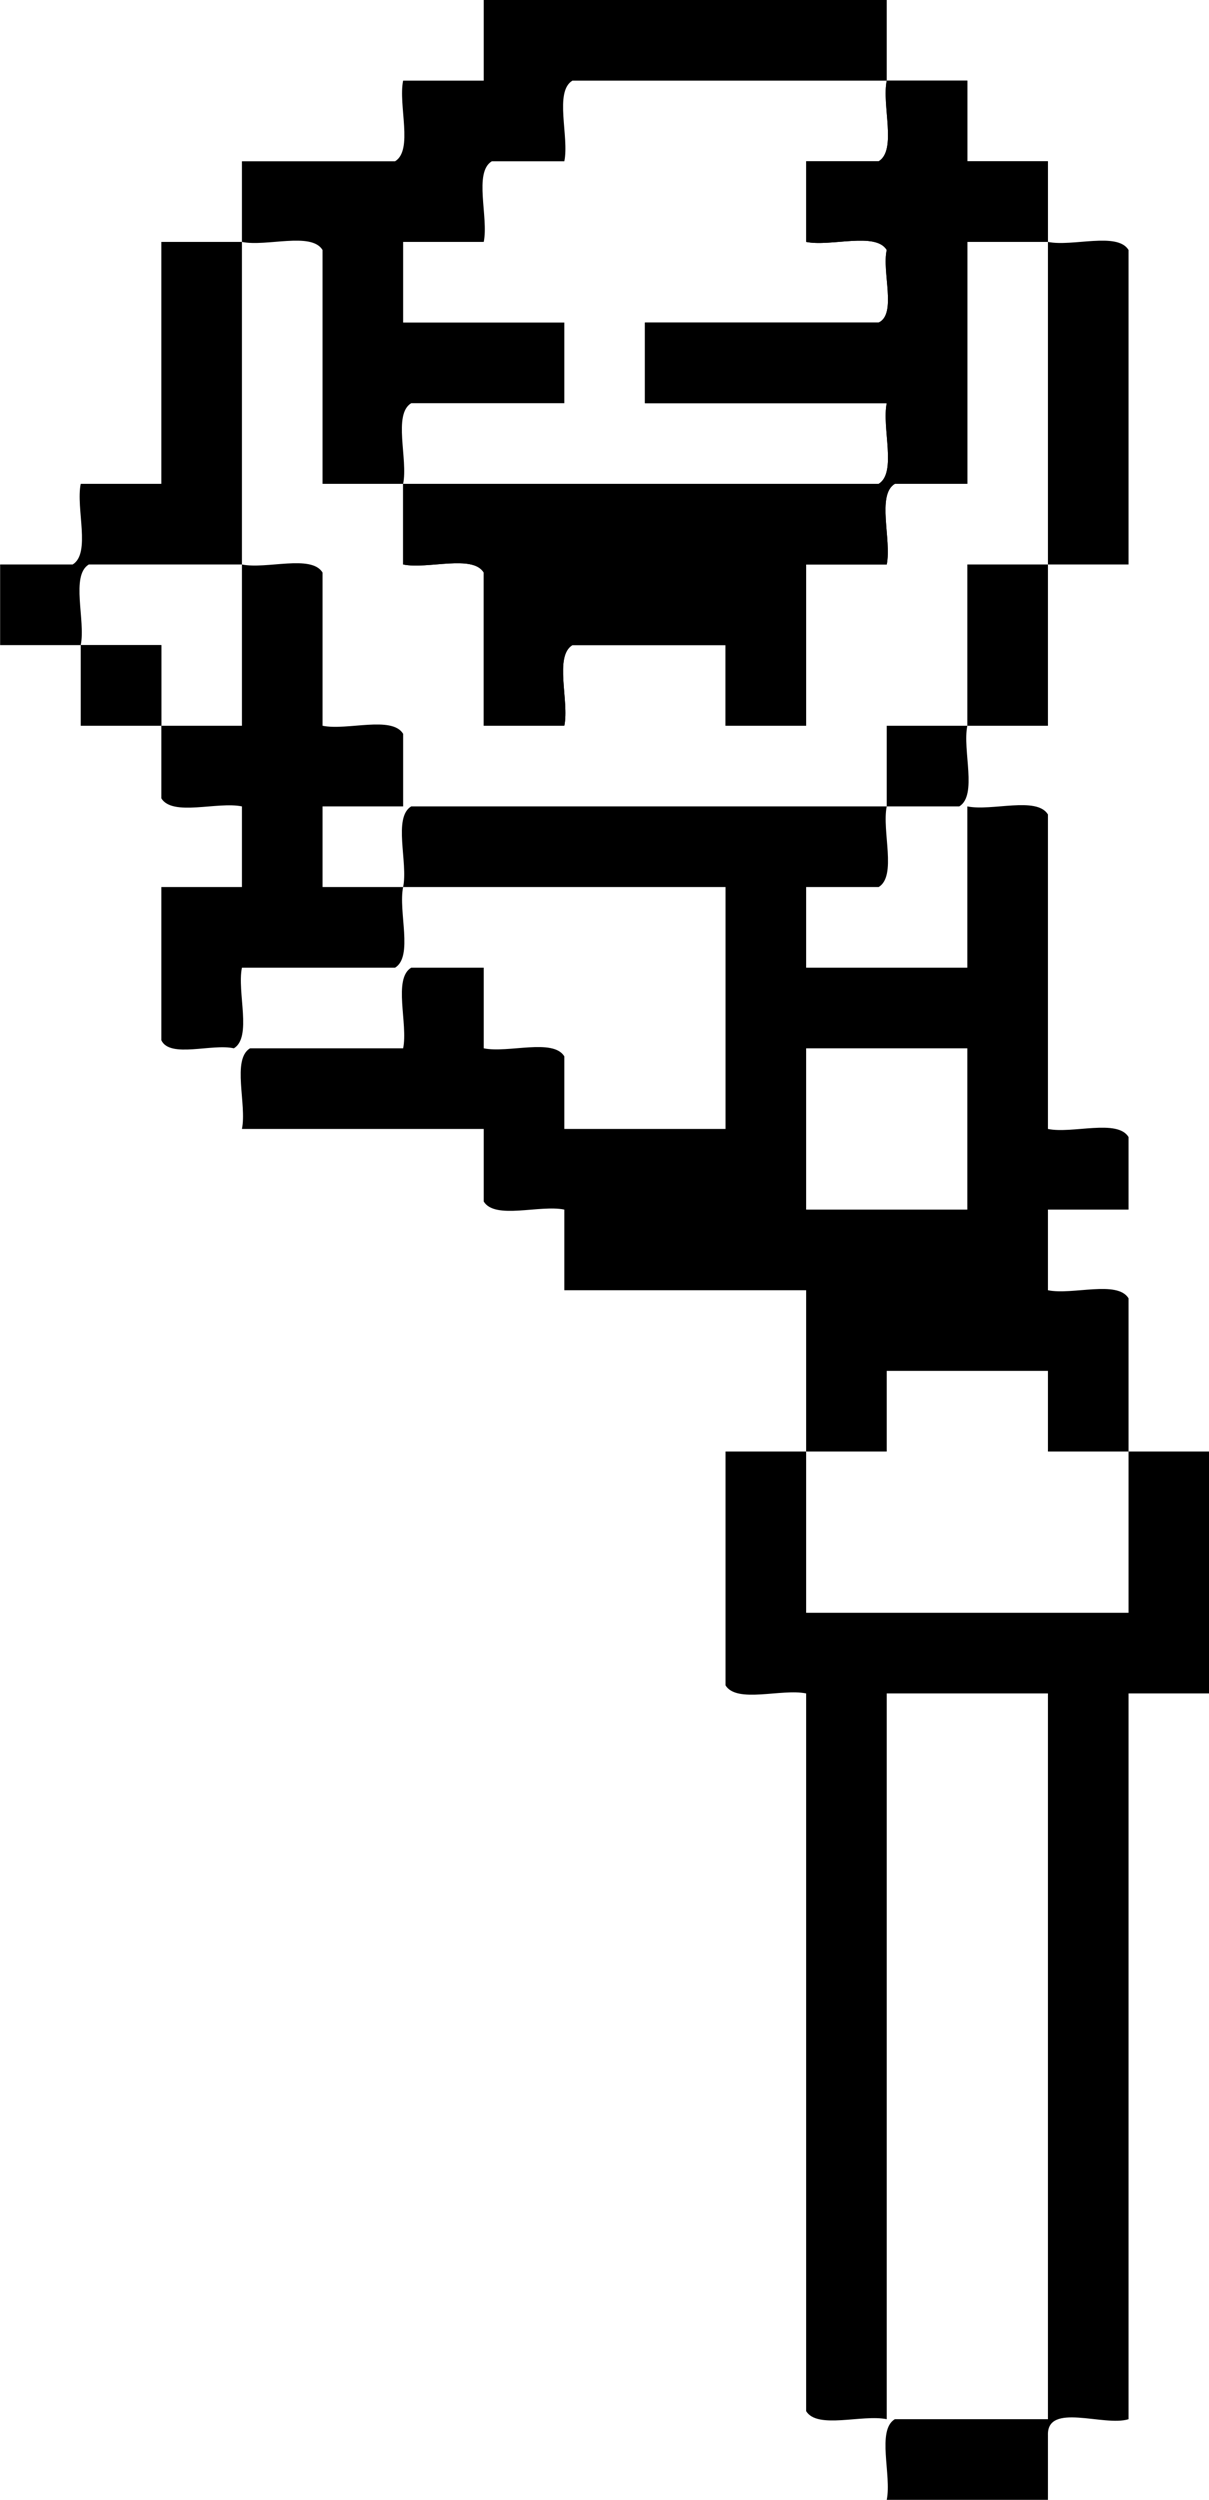 <?xml version="1.0" encoding="utf-8"?>
<!-- Generator: Adobe Illustrator 15.1.0, SVG Export Plug-In . SVG Version: 6.00 Build 0)  -->
<!DOCTYPE svg PUBLIC "-//W3C//DTD SVG 1.1//EN" "http://www.w3.org/Graphics/SVG/1.1/DTD/svg11.dtd">
<svg version="1.1" id="Ebene_1" xmlns="http://www.w3.org/2000/svg" xmlns:xlink="http://www.w3.org/1999/xlink" x="0px" y="0px"
	 width="150px" height="310px" viewBox="0 0 150 310" enable-background="new 0 0 150 310" xml:space="preserve">
<g>
	<path fill-rule="evenodd" clip-rule="evenodd" d="M10.017,80c3.333,0,6.667,0,10,0c0,3.333,0,6.667,0,10c-3.333,0-6.667,0-10,0
		C10.017,86.667,10.017,83.333,10.017,80z"/>
	<path fill-rule="evenodd" clip-rule="evenodd" d="M60.017,0c16.667,0,33.333,0,50,0c0,3.333,0,6.667,0,10c-13,0-26,0-39,0
		c-2.28,1.386-0.373,6.96-1,10c-3,0-6,0-9,0c-2.28,1.386-0.373,6.96-1,10c-3.333,0-6.667,0-10,0c0,3.333,0,6.667,0,10
		c6.667,0,13.333,0,20,0c0,3.333,0,6.667,0,10c-6.333,0-12.667,0-19,0c-2.28,1.386-0.373,6.96-1,10c-3.333,0-6.667,0-10,0
		c0-9.667,0-19.333,0-29c-1.386-2.28-6.96-0.373-10-1c0,13.333,0,26.667,0,40c-6.333,0-12.667,0-19,0c-2.28,1.386-0.373,6.96-1,10
		c-3.333,0-6.667,0-10,0c0-3.333,0-6.667,0-10c3,0,6,0,9,0c2.28-1.386,0.373-6.96,1-10c3.333,0,6.667,0,10,0c0-10,0-20,0-30
		c3.333,0,6.667,0,10,0c0-3.333,0-6.667,0-10c6.333,0,12.667,0,19,0c2.28-1.386,0.373-6.96,1-10c3.333,0,6.667,0,10,0
		C60.017,6.667,60.017,3.333,60.017,0z"/>
	<path fill-rule="evenodd" clip-rule="evenodd" d="M109.017,20c-3,0-6,0-9,0c0,3.333,0,6.667,0,10c3.039,0.627,8.613-1.28,10,1
		c-0.619,2.714,1.27,7.936-1,9c-9.667,0-19.333,0-29,0c0,3.333,0,6.667,0,10c10,0,20,0,30,0c-0.627,3.04,1.28,8.614-1,10
		c-19.667,0-39.333,0-59,0c0,3.333,0,6.667,0,10c3.04,0.627,8.614-1.28,10,1c0,6.333,0,12.667,0,19c3.333,0,6.667,0,10,0
		c0.627-3.04-1.28-8.614,1-10c6.333,0,12.667,0,19,0c0,3.333,0,6.667,0,10c3.333,0,6.667,0,10,0c0-6.667,0-13.333,0-20
		c3.333,0,6.667,0,10,0c0.627-3.04-1.28-8.614,1-10c3,0,6,0,9,0c0-10,0-20,0-30c3.333,0,6.667,0,10,0c0-3.333,0-6.667,0-10
		c-3.333,0-6.667,0-10,0c0-3.333,0-6.667,0-10c-3.333,0-6.667,0-10,0C109.39,13.04,111.297,18.614,109.017,20z M10.017,90
		c3.333,0,6.667,0,10,0c0-3.333,0-6.667,0-10c-3.333,0-6.667,0-10,0C10.017,83.333,10.017,86.667,10.017,90z"/>
	<path fill-rule="evenodd" clip-rule="evenodd" d="M110.017,310c0.627-3.039-1.28-8.613,1-10c6.333,0,12.667,0,19,0c0-30,0-60,0-90
		c-6.667,0-13.333,0-20,0c0,30,0,60,0,90c-3.039-0.627-8.613,1.28-10-1c0-29.667,0-59.333,0-89c-3.039-0.627-8.613,1.28-10-1
		c0-9.667,0-19.333,0-29c3.333,0,6.667,0,10,0c0-6.667,0-13.333,0-20c-10,0-20,0-30,0c0-3.333,0-6.667,0-10
		c-3.04-0.627-8.614,1.28-10-1c0-3,0-6,0-9c-10,0-20,0-30,0c0.627-3.04-1.28-8.614,1-10c6.333,0,12.667,0,19,0
		c0.627-3.04-1.28-8.614,1-10c3,0,6,0,9,0c0,3.333,0,6.667,0,10c3.04,0.627,8.614-1.28,10,1c0,3,0,6,0,9c6.667,0,13.333,0,20,0
		c0-10,0-20,0-30c-13.333,0-26.667,0-40,0c-0.627,3.04,1.28,8.614-1,10c-6.333,0-12.667,0-19,0c-0.627,3.04,1.28,8.614-1,10
		c-2.714-0.619-7.936,1.27-9-1c0-6.333,0-12.667,0-19c3.333,0,6.667,0,10,0c0-3.333,0-6.667,0-10c-3.04-0.627-8.614,1.28-10-1
		c0-3,0-6,0-9c3.333,0,6.667,0,10,0c0-6.667,0-13.333,0-20c3.04,0.627,8.614-1.28,10,1c0,6.333,0,12.667,0,19
		c3.04,0.627,8.614-1.28,10,1c0,3,0,6,0,9c-3.333,0-6.667,0-10,0c0,3.333,0,6.667,0,10c3.333,0,6.667,0,10,0
		c0.627-3.04-1.28-8.614,1-10c19.667,0,39.333,0,59,0c0-3.333,0-6.667,0-10c3.333,0,6.667,0,10,0c0-6.667,0-13.333,0-20
		c3.333,0,6.667,0,10,0c0-13.333,0-26.667,0-40c3.039,0.627,8.613-1.28,10,1c0,13,0,26,0,39c-3.333,0-6.667,0-10,0
		c0,6.667,0,13.333,0,20c-3.333,0-6.667,0-10,0c-0.627,3.04,1.28,8.614-1,10c-3,0-6,0-9,0c-0.627,3.04,1.28,8.614-1,10c-3,0-6,0-9,0
		c0,3.333,0,6.667,0,10c6.667,0,13.333,0,20,0c0-6.667,0-13.333,0-20c3.039,0.627,8.613-1.28,10,1c0,13,0,26,0,39
		c3.039,0.627,8.613-1.28,10,1c0,3,0,6,0,9c-3.333,0-6.667,0-10,0c0,3.333,0,6.667,0,10c3.039,0.627,8.613-1.28,10,1
		c0,6.333,0,12.667,0,19c-3.333,0-6.667,0-10,0c0-3.333,0-6.667,0-10c-6.667,0-13.333,0-20,0c0,3.333,0,6.667,0,10
		c-3.333,0-6.667,0-10,0c0,6.667,0,13.333,0,20c13.333,0,26.667,0,40,0c0-6.667,0-13.333,0-20c3.333,0,6.667,0,10,0c0,10,0,20,0,30
		c-3.333,0-6.667,0-10,0c0,30,0,60,0,90c-3.042,0.958-10.142-2.142-10,2c0,2.667,0,5.333,0,8C123.35,310,116.684,310,110.017,310z
		 M100.017,150c6.667,0,13.333,0,20,0c0-6.667,0-13.333,0-20c-6.667,0-13.333,0-20,0C100.017,136.667,100.017,143.333,100.017,150z"
		/>
	<path fill-rule="evenodd" clip-rule="evenodd" d="M110.017,10c3.333,0,6.667,0,10,0c0,3.333,0,6.667,0,10c3.333,0,6.667,0,10,0
		c0,3.333,0,6.667,0,10c-3.333,0-6.667,0-10,0c0,10,0,20,0,30c-3,0-6,0-9,0c-2.28,1.386-0.373,6.96-1,10c-3.333,0-6.667,0-10,0
		c0,6.667,0,13.333,0,20c-3.333,0-6.667,0-10,0c0-3.333,0-6.667,0-10c-6.333,0-12.667,0-19,0c-2.28,1.386-0.373,6.96-1,10
		c-3.333,0-6.667,0-10,0c0-6.333,0-12.667,0-19c-1.386-2.28-6.96-0.373-10-1c0-3.333,0-6.667,0-10c19.667,0,39.333,0,59,0
		c2.28-1.386,0.373-6.96,1-10c-10,0-20,0-30,0c0-3.333,0-6.667,0-10c9.667,0,19.333,0,29,0c2.27-1.064,0.381-6.286,1-9
		c-1.387-2.28-6.961-0.373-10-1c0-3.333,0-6.667,0-10c3,0,6,0,9,0C111.297,18.614,109.39,13.04,110.017,10z"/>
</g>
</svg>

